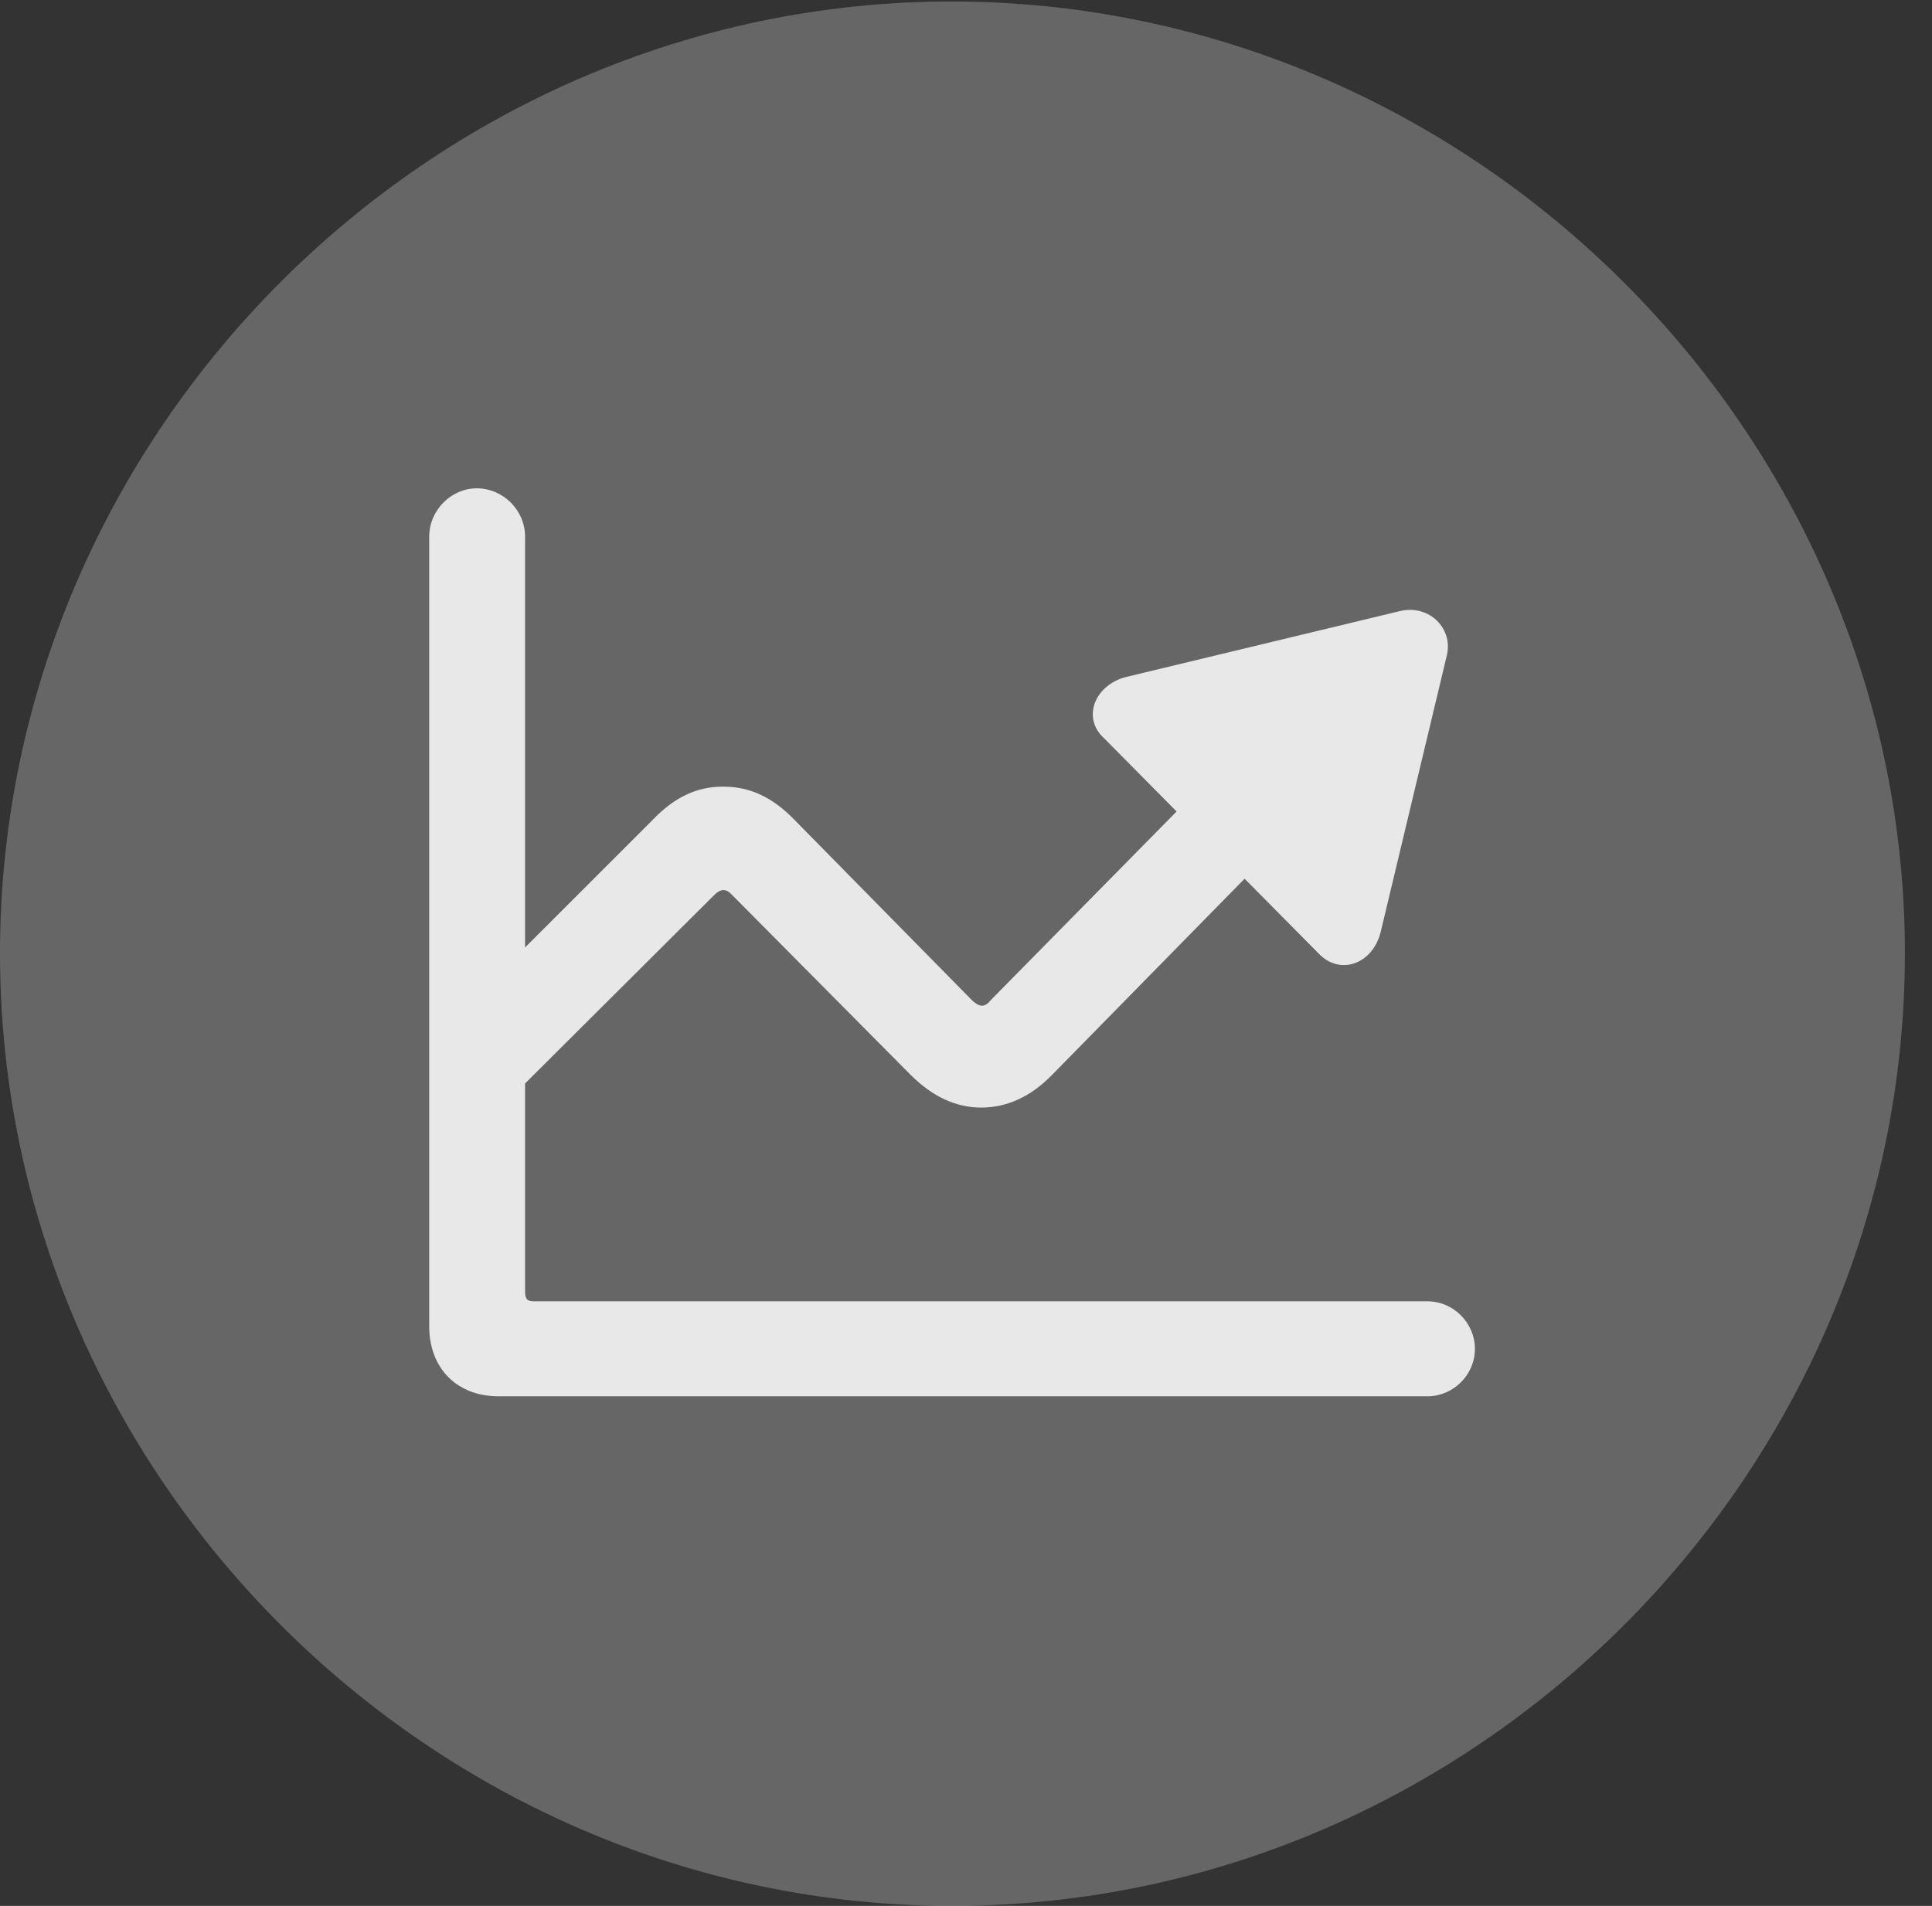 <?xml version="1.0" encoding="UTF-8"?>
<!--Generator: Apple Native CoreSVG 232.5-->
<!DOCTYPE svg
PUBLIC "-//W3C//DTD SVG 1.1//EN"
       "http://www.w3.org/Graphics/SVG/1.1/DTD/svg11.dtd">
<svg version="1.1" xmlns="http://www.w3.org/2000/svg" xmlns:xlink="http://www.w3.org/1999/xlink" width="25.801" height="25.459">
 <rect width="100%" height="100%" fill="#333333" stroke="none"/>
 <g>
  <rect height="25.459" opacity="0" width="25.801" x="0" y="0"/>
  <path d="M12.715 25.459C19.678 25.459 25.439 19.697 25.439 12.734C25.439 5.781 19.668 0.02 12.705 0.02C5.752 0.02 0 5.781 0 12.734C0 19.697 5.762 25.459 12.715 25.459Z" fill="#ffffff" fill-opacity="0.25"/>
  <path d="M5.732 17.715L5.732 7.168C5.732 6.816 6.025 6.523 6.367 6.523C6.719 6.523 7.012 6.816 7.012 7.168L7.012 12.656L8.721 10.947C9.004 10.654 9.297 10.508 9.658 10.508C10.01 10.508 10.312 10.645 10.605 10.947L12.988 13.369C13.086 13.457 13.154 13.457 13.232 13.359L15.713 10.84L14.746 9.863C14.443 9.59 14.619 9.15 15.039 9.043L18.691 8.164C19.082 8.066 19.424 8.398 19.316 8.779L18.438 12.451C18.33 12.881 17.891 13.037 17.607 12.734L16.621 11.738L14.053 14.355C13.779 14.639 13.457 14.795 13.105 14.795C12.764 14.795 12.451 14.648 12.158 14.355L9.785 11.963C9.697 11.865 9.629 11.865 9.531 11.963L7.012 14.473L7.012 17.246C7.012 17.354 7.041 17.383 7.129 17.383L19.062 17.383C19.414 17.383 19.697 17.676 19.697 18.018C19.697 18.369 19.404 18.652 19.062 18.652L6.66 18.652C6.104 18.652 5.732 18.281 5.732 17.715Z" fill="#ffffff" fill-opacity="0.85"/>
 </g>
</svg>
